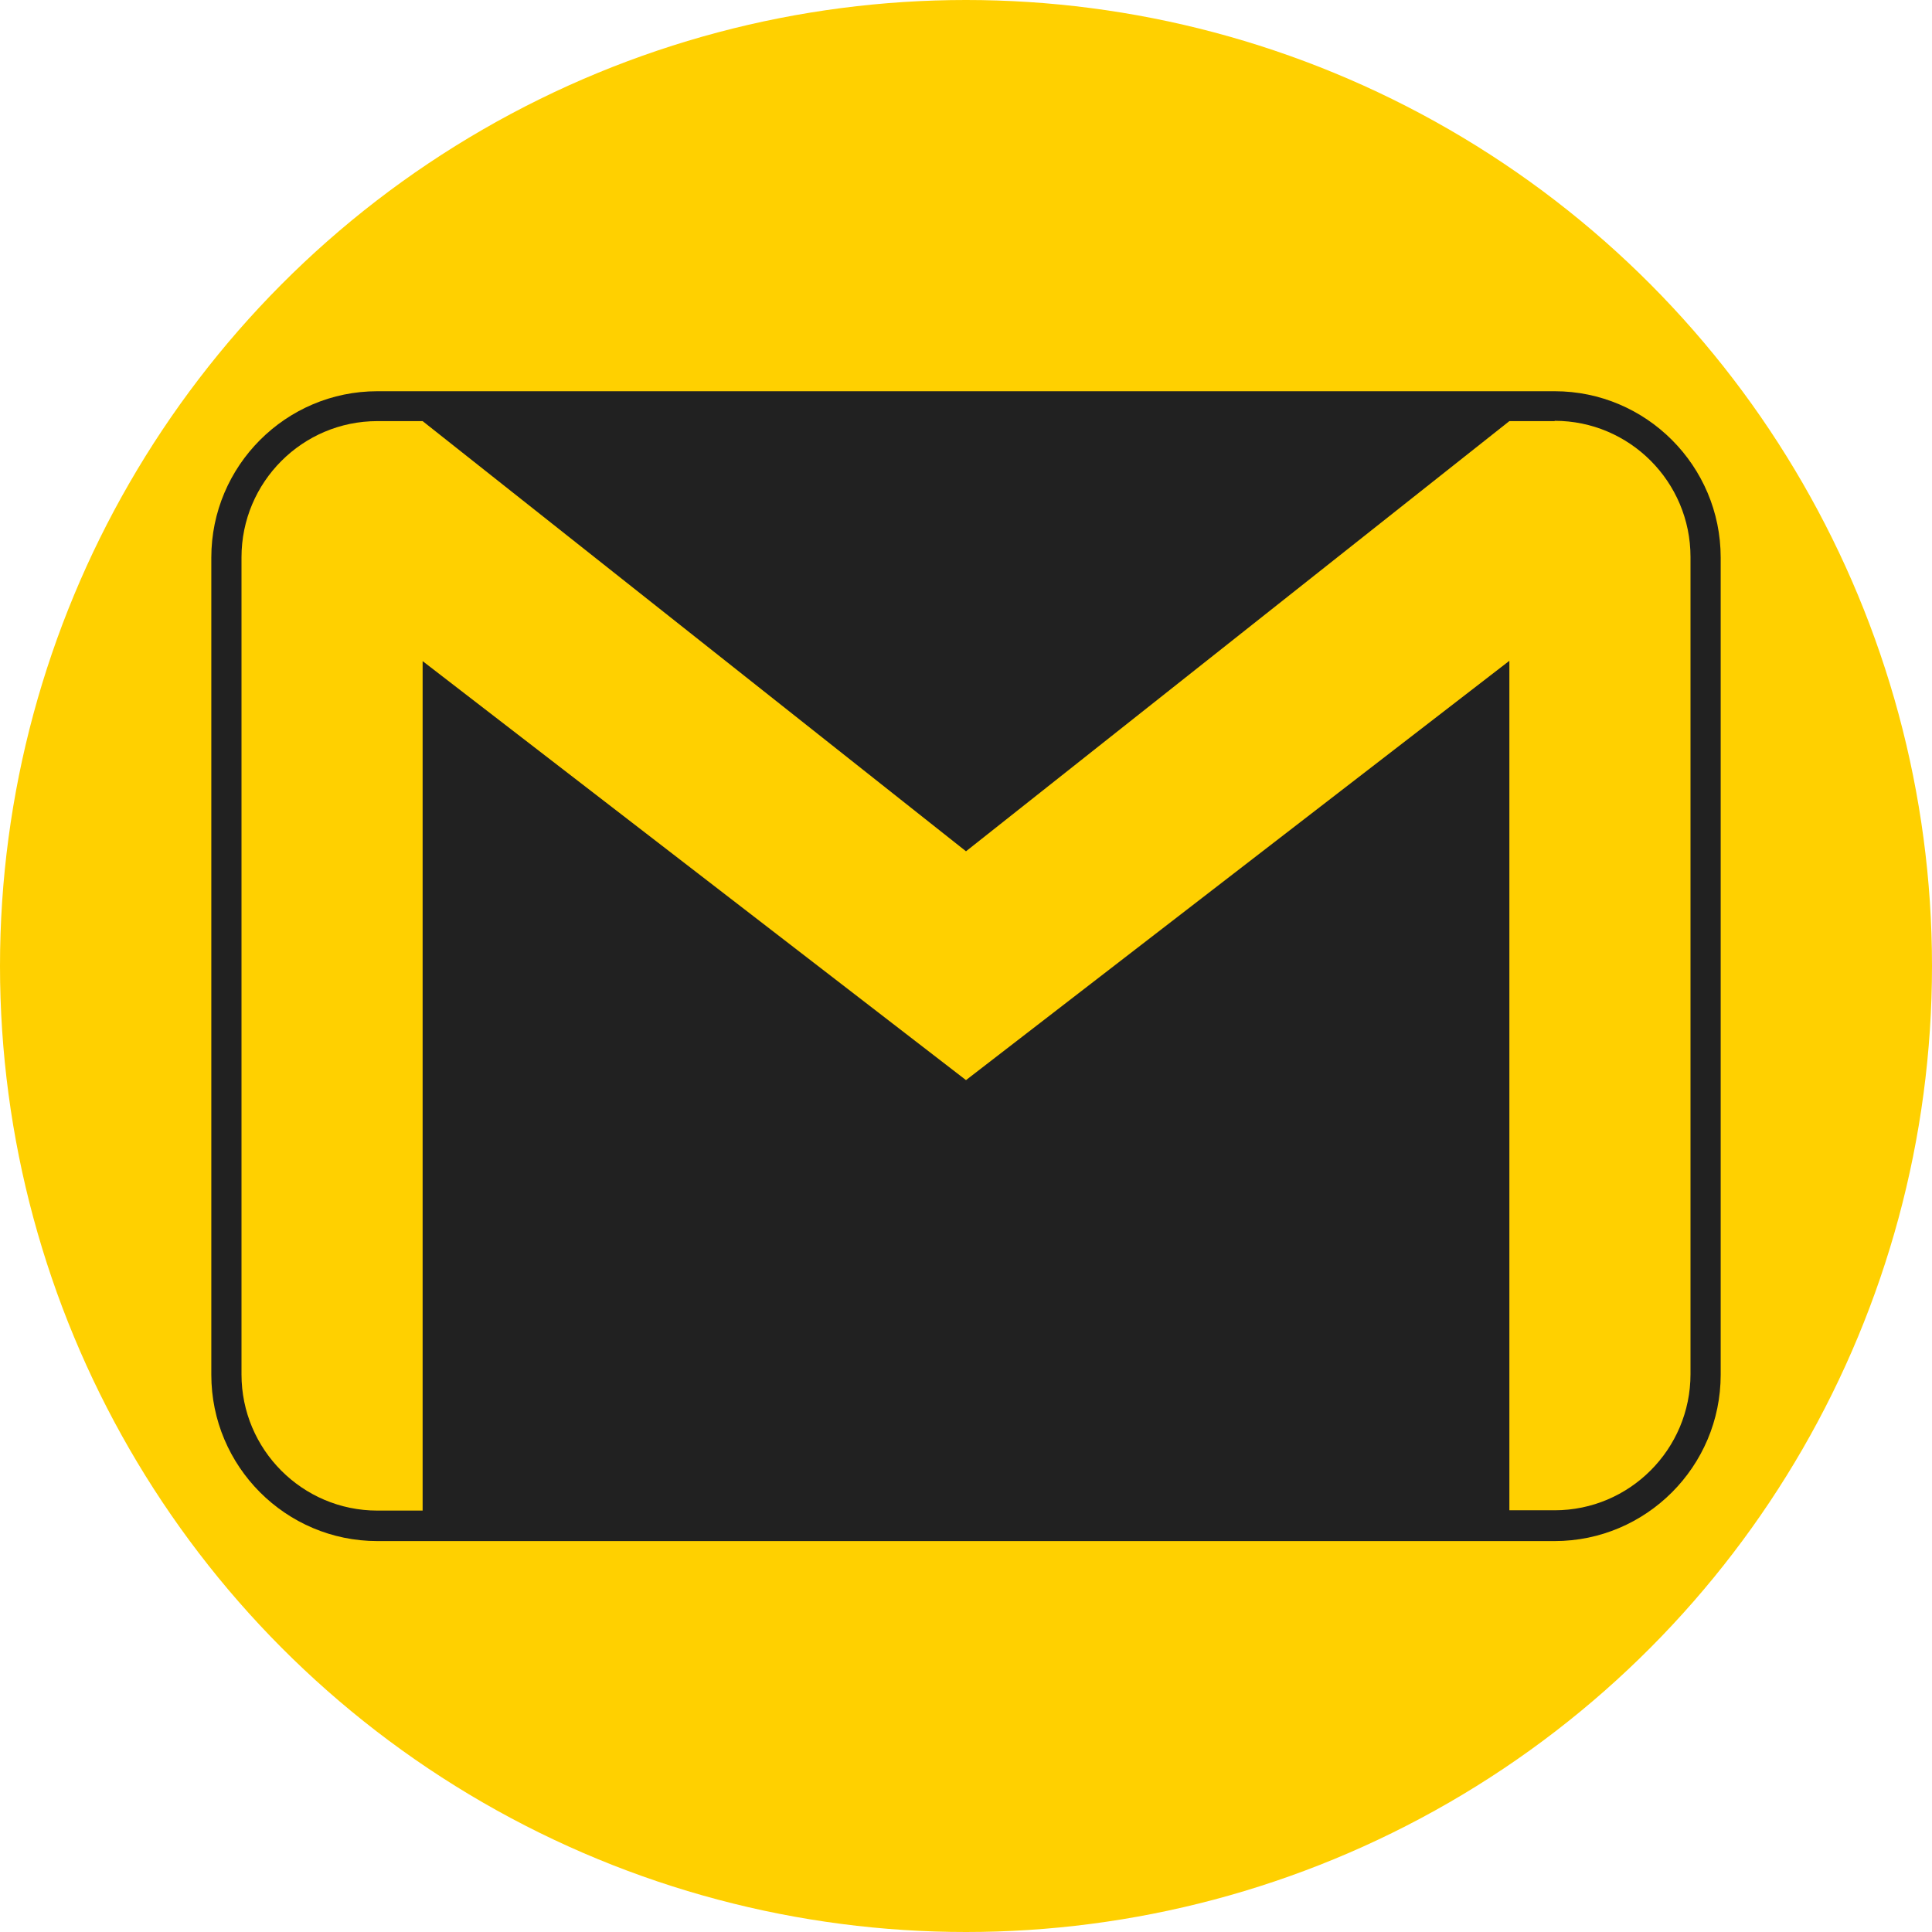 <?xml version="1.0" encoding="UTF-8"?>
<svg id="Layer_1" data-name="Layer 1" xmlns="http://www.w3.org/2000/svg" viewBox="0 0 64 64">
  <defs>
    <style>
      .cls-1 {
        fill: #212121;
      }

      .cls-1, .cls-2 {
        stroke-width: 0px;
      }

      .cls-2 {
        fill: #ffd000;
      }
    </style>
  </defs>
  <circle class="cls-2" cx="32" cy="32" r="32"/>
  <g id="_112-gmail_email_mail" data-name="112-gmail, email, mail">
    <path class="cls-1" d="M12.5,51.05c-3.03,0-5.5-2.47-5.5-5.51v-27.07c0-3.04,2.47-5.51,5.5-5.51h39c3.03,0,5.5,2.47,5.5,5.51v27.07c0,3.04-2.47,5.51-5.5,5.51H12.5Z"/>
    <rect class="cls-1" x="14" y="13.95" width="36" height="36.1"/>
    <path class="cls-2" d="M51.5,13.95h-1.5l-18,14.25L14,13.95h-1.5c-2.48,0-4.5,2.02-4.5,4.51v27.07c0,2.49,2.02,4.51,4.5,4.51h1.5v-28.14l18,13.88,18-13.89v28.14h1.5c2.48,0,4.5-2.02,4.5-4.51v-27.07c0-2.49-2.02-4.51-4.5-4.51h0Z"/>
  </g>
</svg>